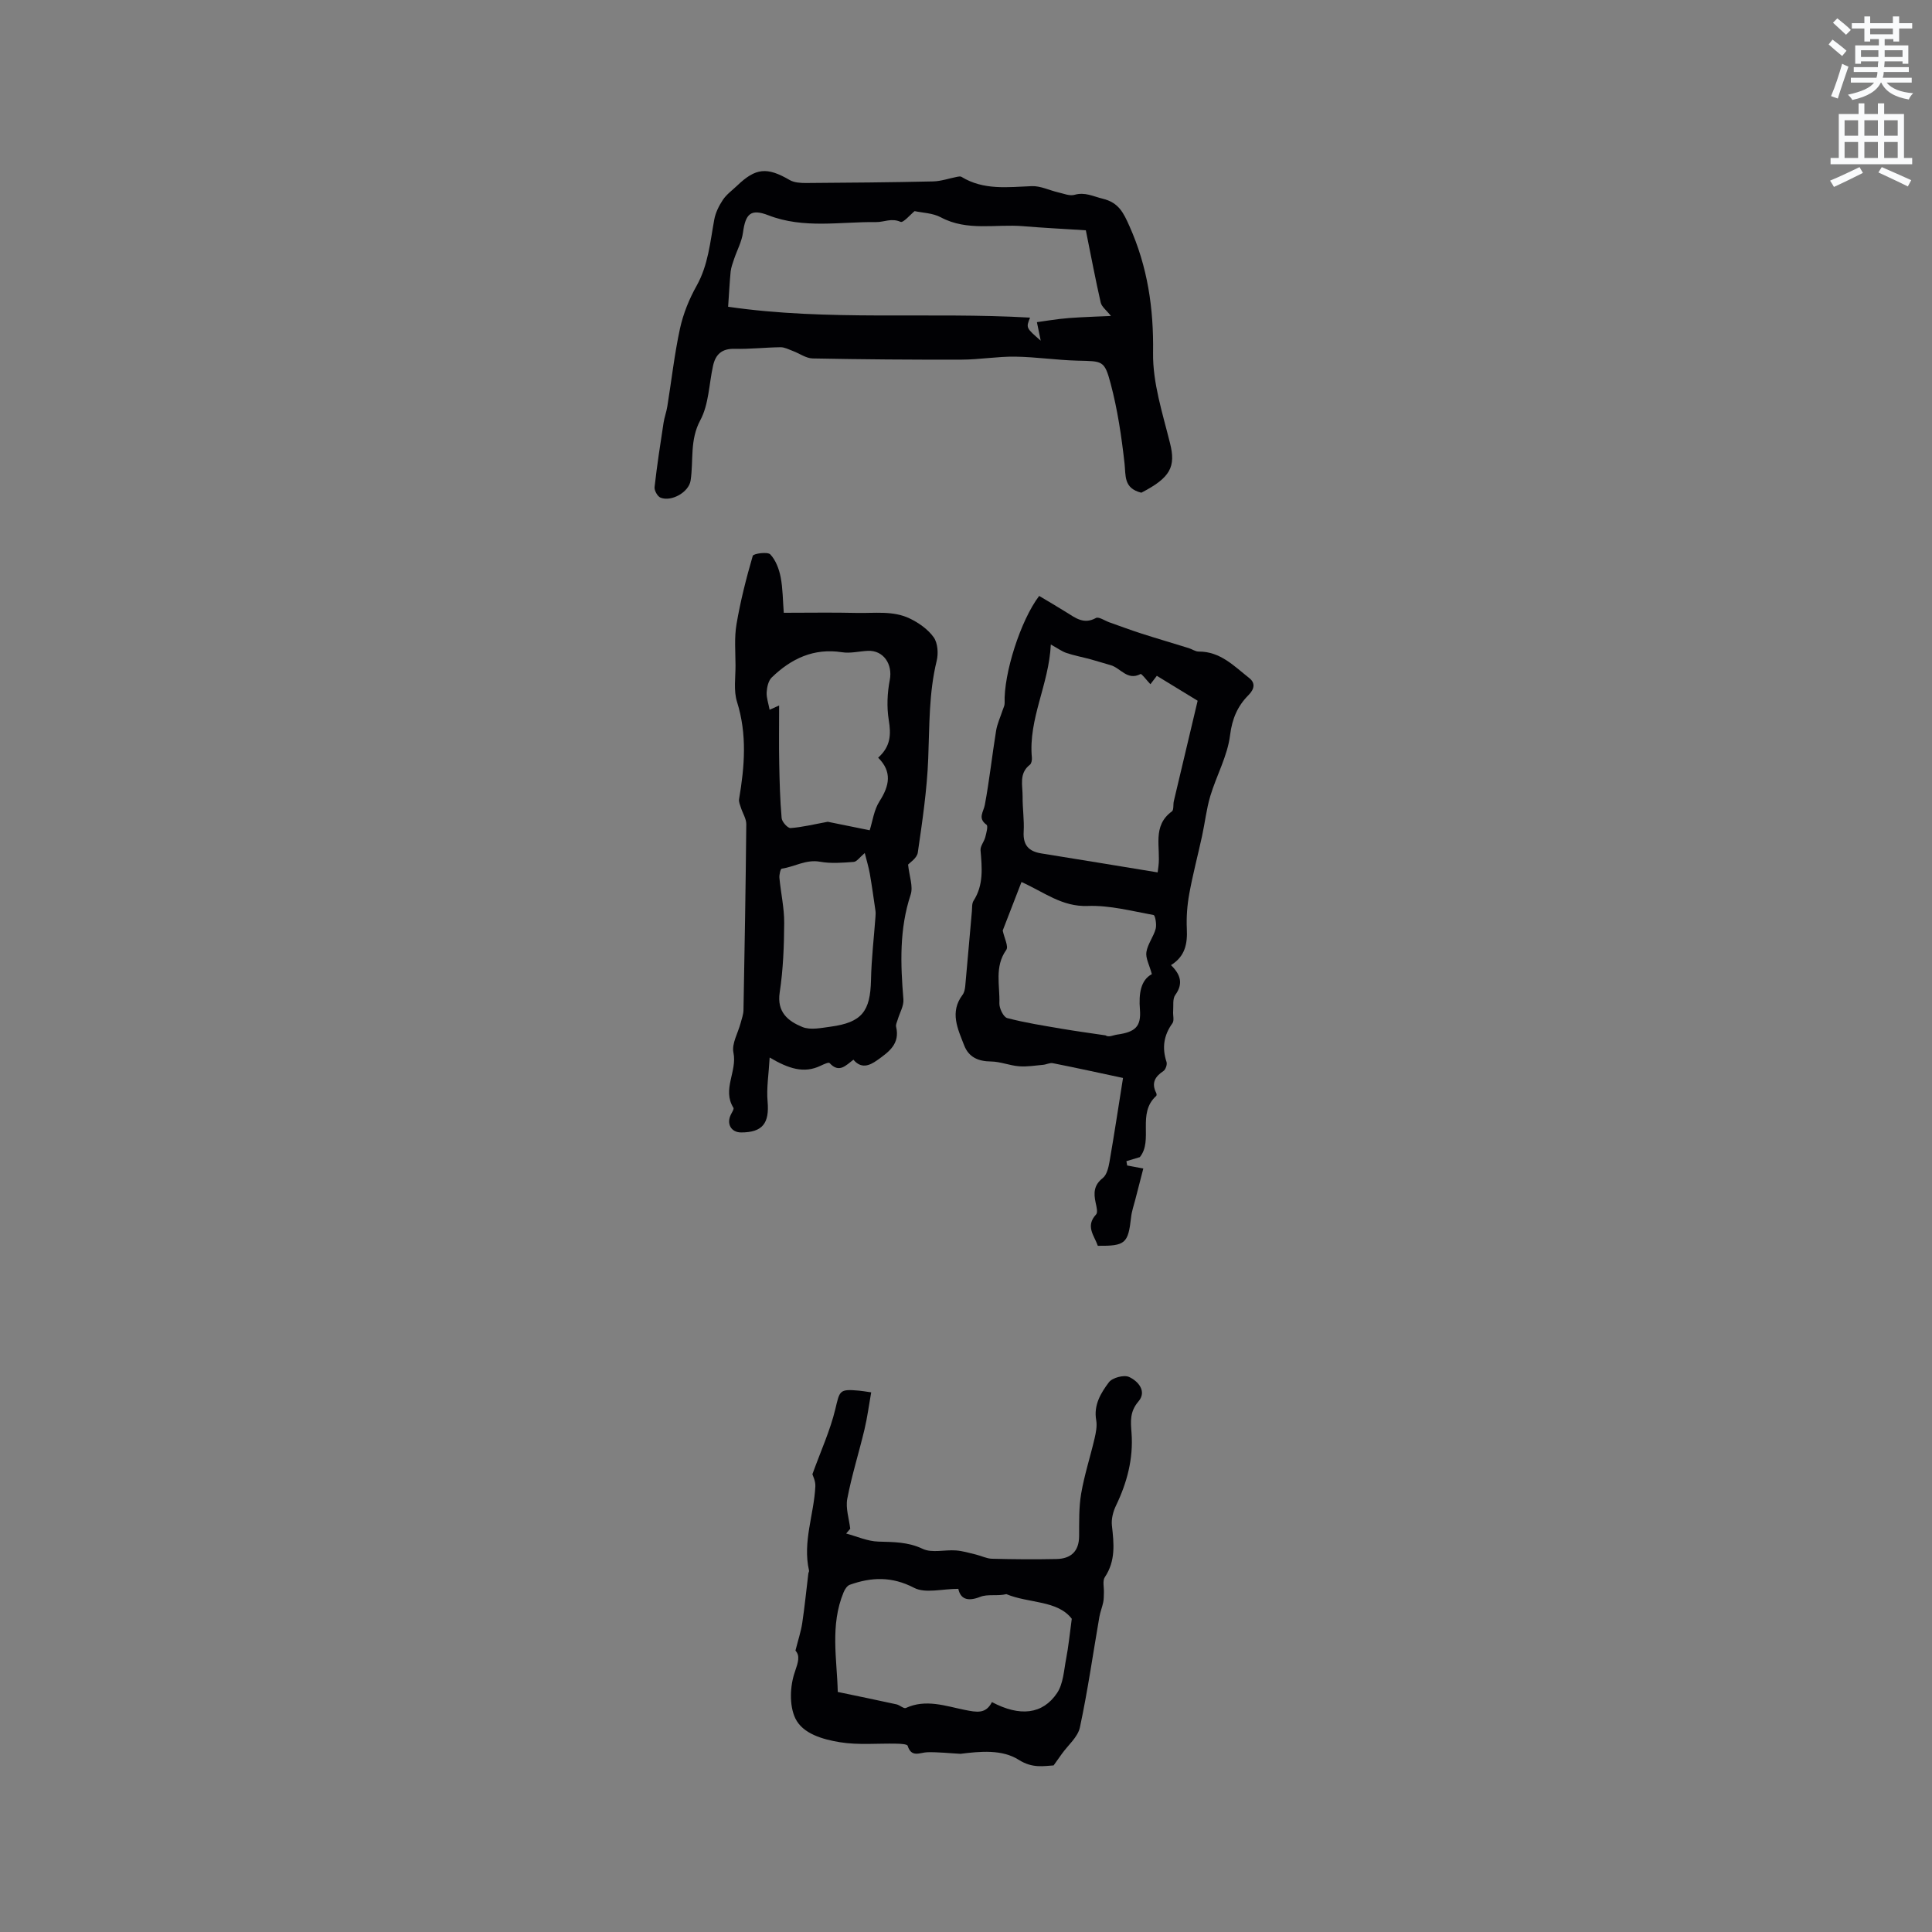 <svg enable-background="new 0 0 400 400" viewBox="0 0 400 400" xmlns="http://www.w3.org/2000/svg"><rect x="0" y="0" width="400" height="400" fill="#808080" stroke="none"/><path d="m378.6 9.2.8-1c.9.7 1.9 1.4 2.9 2.3l-.9 1.1c-1.1-.9-2-1.7-2.8-2.4zm.5 10.7c.9-2.1 1.6-4.3 2.3-6.7.4.2.8.4 1.3.6-.7 2.1-1.5 4.3-2.2 6.6zm.4-15.2.9-.9c1 .8 2 1.6 2.8 2.4l-1 1c-1-.9-1.9-1.8-2.7-2.5zm12.5-1.3h1.2v1.4h2.7v1.1h-2.7v2.7h-1.2v-.5h-1.8v1.3h4.9v3.8h-1.2v-.5h-3.7c0 .4-.1.9-.1 1.2h5.1v1h-5.2c0 .5-.1.9-.2 1.2h6v1h-5.2c1.1 1.3 2.9 2 5.5 2.2-.4.4-.7.8-.9 1.3-2.9-.5-4.8-1.6-5.7-3.5h-.1c-.8 1.7-2.7 2.9-5.9 3.6-.2-.4-.6-.8-.9-1.1 2.8-.6 4.6-1.4 5.4-2.5h-4.8v-1h5.3c.1-.3.2-.7.2-1.2h-4.9v-1h5c0-.4 0-.8.1-1.2h-3.6v.5h-1.2v-3.8h4.9v-1.3h-1.8v.5h-1.2v-2.7h-2.6v-1.1h2.6v-1.4h1.2v1.4h4.7v-1.4zm-6.7 8.4h3.6c0-.4 0-.9 0-1.4h-3.6zm1.9-4.7h4.7v-1.2h-4.7zm6.7 3.3h-3.7v1.4h3.7z" fill="#fafbfc"/><path d="m384.7 21.4h1.3v2.2h2.8v-2.2h1.3v2.2h4.1v9.1h1.7v1.3h-16.9v-1.3h1.7v-9.1h4.1v-2.2zm.3 13.2.7 1.2c-1.8.9-3.8 1.9-6 2.9-.2-.4-.5-.8-.8-1.3 2.4-1 4.4-2 6.1-2.8zm-3.1-6.5h2.8v-3.2h-2.8zm0 4.6h2.8v-3.3h-2.8zm4.1-4.6h2.8v-3.2h-2.8zm0 4.6h2.8v-3.3h-2.8zm3.6 1.9c2.1.9 4.1 1.8 6.1 2.7l-.7 1.3c-2.2-1.1-4.2-2-6.1-2.9zm3.3-9.7h-2.8v3.2h2.8zm-2.8 7.8h2.8v-3.3h-2.8z" fill="#fafbfc"/><g fill="#010104"><path d="m235.99 239.57c-1.13.34-1.95.59-2.78.84.05.3.1.59.16.89.86.16 1.72.32 3.34.63-.56 2.16-1.11 4.28-1.65 6.4-.31 1.23-.75 2.44-.88 3.69-.61 5.42-1.18 5.96-6.89 5.91-.71-2.09-2.64-4.04-.35-6.5.39-.42.07-1.63-.1-2.43-.43-1.98-.39-3.63 1.47-5.09.84-.66 1.19-2.18 1.4-3.37.98-5.65 1.84-11.33 2.8-17.36-5.05-1.08-9.79-2.12-14.54-3.06-.62-.12-1.33.28-2.01.34-1.66.15-3.34.43-4.98.3-1.95-.15-3.87-.97-5.81-.99-2.64-.03-4.6-.88-5.55-3.34-1.32-3.41-3.04-6.86-.34-10.45.36-.47.5-1.18.56-1.79.48-5.17.91-10.35 1.38-15.53.06-.73-.02-1.6.34-2.16 2.12-3.29 1.75-6.85 1.45-10.46-.07-.87.74-1.78.98-2.71.22-.86.62-2.31.26-2.57-1.88-1.38-.63-2.62-.35-4.13.95-5.08 1.5-10.23 2.33-15.34.24-1.46.9-2.85 1.36-4.27.16-.48.43-.98.41-1.46-.23-6.03 3.3-17.14 7.15-22.18 1.87 1.12 3.78 2.23 5.65 3.4 1.88 1.17 3.61 2.55 6.1 1.17.58-.32 1.83.56 2.76.89 2.21.78 4.4 1.6 6.63 2.32 3.27 1.05 6.56 2.01 9.84 3.03.69.21 1.37.72 2.05.71 4.48-.03 7.33 3.02 10.46 5.48 1.28 1 1.11 2.26-.14 3.52-2.27 2.28-3.4 4.88-3.83 8.33-.53 4.28-2.81 8.33-4.08 12.55-.81 2.69-1.11 5.52-1.71 8.28-.87 4.01-1.93 7.99-2.66 12.02-.43 2.37-.61 4.83-.5 7.23.15 3.06-.34 5.69-3.28 7.51 1.97 1.93 2.6 3.82.88 6.19-.58.81-.34 2.23-.43 3.37-.07.83.26 1.91-.15 2.47-1.82 2.52-2.18 5.11-1.22 8.03.17.52-.2 1.57-.65 1.87-1.76 1.16-2.52 2.5-1.49 4.53.09.17.11.51.01.61-4.05 3.64-.56 9.18-3.4 12.68zm11.97-94.49c-2.4-1.47-5.43-3.32-8.45-5.16-.39.51-.84 1.1-1.33 1.74-.84-.89-1.82-2.22-2.04-2.11-2.75 1.45-4.15-1.28-6.21-1.84-1.41-.39-2.8-.85-4.21-1.23-1.64-.44-3.31-.75-4.92-1.29-.95-.32-1.8-.96-3.24-1.75-.39 8.32-4.68 15.4-3.92 23.43.05.48-.09 1.21-.41 1.46-2.32 1.79-1.49 4.29-1.51 6.56-.03 2.43.36 4.88.22 7.3-.16 2.77 1.03 4.08 3.65 4.5 7.99 1.28 15.98 2.6 24.09 3.93.03-.24.1-.74.16-1.24.51-3.89-1.38-8.35 2.79-11.39.42-.31.23-1.41.4-2.13 1.6-6.77 3.21-13.51 4.93-20.78zm-40.36 47.58c.33 1.57 1.24 3.29.74 4-2.49 3.5-1.3 7.36-1.43 11.05-.04 1.04.84 2.86 1.62 3.07 3.72.98 7.54 1.57 11.34 2.22 2.99.51 6 .91 9 1.36.7.47 1.54-.03 2.43-.16 3.73-.53 4.99-1.63 4.71-5.19-.26-3.29.15-6.08 2.47-7.33-.52-1.92-1.33-3.32-1.13-4.57.26-1.66 1.47-3.15 1.92-4.81.24-.89-.1-2.79-.43-2.85-4.53-.83-9.12-2.05-13.65-1.88-5.32.19-8.96-2.83-13.7-4.96-1.32 3.41-2.71 7.01-3.89 10.05z"/><path d="m236.3 102.01c-3.71-.93-3.19-3.51-3.48-6.09-.62-5.54-1.44-11.11-2.87-16.49-1.29-4.87-1.69-4.63-6.85-4.76-4.31-.11-8.61-.77-12.91-.83-3.7-.05-7.4.61-11.1.62-10.28.03-20.57-.05-30.85-.25-1.37-.03-2.72-1.04-4.1-1.55-.83-.31-1.7-.78-2.54-.77-3.18.04-6.35.41-9.52.33-2.62-.06-3.93 1.14-4.45 3.5-.84 3.78-.87 7.98-2.63 11.26-2.24 4.16-1.38 8.36-2.02 12.52-.36 2.38-3.92 4.43-6.21 3.54-.63-.24-1.33-1.49-1.25-2.19.5-4.45 1.18-8.88 1.86-13.3.17-1.15.6-2.25.78-3.4.87-5.37 1.47-10.8 2.62-16.11.67-3.07 1.9-6.12 3.44-8.86 2.42-4.32 2.8-9.05 3.66-13.72.26-1.43.97-2.86 1.79-4.09.75-1.12 1.92-1.96 2.92-2.91 3.87-3.72 6.21-3.92 10.9-1.19.93.54 2.22.62 3.34.62 8.78-.06 17.57-.13 26.35-.33 1.68-.04 3.35-.64 5.02-.96.28-.05.64-.12.85.01 4.59 2.81 9.58 2.13 14.58 1.93 1.8-.07 3.64.87 5.47 1.29 1.11.25 2.36.79 3.35.51 2.18-.63 3.87.32 5.85.8 3.31.8 4.3 2.89 5.54 5.68 3.76 8.41 5.03 17 4.89 26.23-.09 6.23 1.98 12.54 3.51 18.71 1.22 4.86.13 7.12-5.94 10.25zm-85.55-38.5c20.67 3.01 41.59 1.05 62.51 2.25-.85 2.12-.85 2.12 2.21 4.77-.37-1.78-.65-3.17-.79-3.83 1.67-.24 3.18-.48 4.69-.66 1.35-.16 2.72-.26 4.08-.33 2.08-.12 4.16-.19 6.56-.29-.95-1.21-1.92-1.91-2.12-2.78-1.09-4.77-1.99-9.58-3.08-14.96-4.67-.3-8.82-.5-12.97-.85-5.69-.48-11.56 1.1-17.06-1.84-1.69-.9-3.84-.93-5.42-1.28-.87.7-2.35 2.47-2.91 2.22-1.88-.84-3.42.07-5.05.05-7.44-.09-15 1.43-22.32-1.41-3.62-1.4-4.72-.34-5.25 3.56-.25 1.88-1.22 3.65-1.84 5.48-.29.86-.62 1.74-.72 2.63-.22 2.3-.33 4.6-.52 7.27z"/><path d="m162.27 126.87c5.29 0 10.18-.09 15.07.03 3.7.09 7.57-.52 11.03 1.16 1.87.9 3.78 2.25 4.95 3.9.84 1.19.98 3.34.61 4.86-1.63 6.66-1.48 13.42-1.75 20.19-.25 6.53-1.22 13.04-2.16 19.51-.17 1.16-1.7 2.12-2.01 2.48.24 2.39 1.09 4.54.53 6.23-2.37 7.15-2.1 14.36-1.5 21.67.11 1.36-.77 2.79-1.18 4.2-.14.49-.44 1.03-.33 1.48.84 3.54-1.49 5.2-3.89 6.91-1.73 1.23-3.36 1.79-4.95-.09-1.57 1.18-2.95 2.86-4.94.69-.19-.21-1.24.27-1.83.55-3.47 1.68-6.64.62-10.57-1.69-.19 3.44-.68 6.3-.43 9.1.4 4.49-1.03 6.41-5.47 6.41-2.09 0-3.1-1.8-2.11-3.74.23-.44.66-1.11.51-1.36-2.39-3.79.82-7.55 0-11.43-.39-1.85.95-4.06 1.49-6.12.23-.89.58-1.79.59-2.69.24-12.83.46-25.65.58-38.48.01-1.12-.74-2.25-1.1-3.38-.19-.59-.49-1.25-.39-1.82 1.14-6.74 1.69-13.4-.43-20.14-.73-2.32-.3-5.02-.31-7.55-.01-2.85-.27-5.76.21-8.54.81-4.77 2.01-9.49 3.36-14.13.14-.47 3.07-.89 3.63-.3 1.13 1.19 1.81 3.02 2.14 4.69.46 2.36.45 4.82.65 7.4zm-.96 19.19c0 4.25-.06 8.13.02 12.01.07 3.78.17 7.56.5 11.32.07.77 1.25 2.09 1.85 2.05 2.41-.17 4.8-.77 7.7-1.3 2.38.48 5.39 1.1 8.68 1.76.6-1.86.88-4.21 2.03-6 2.07-3.22 2.65-6.13-.28-9.03 2.61-2.33 2.69-4.82 2.2-7.78-.44-2.7-.31-5.62.21-8.32.63-3.24-1.3-6.18-4.56-6.02-1.78.09-3.61.56-5.32.29-5.86-.91-10.53 1.32-14.56 5.22-.7.68-.99 2.01-1.05 3.06-.07 1.12.36 2.27.61 3.63.43-.19 1.02-.45 1.97-.89zm17.73 30.55c-1.06.89-1.65 1.8-2.3 1.84-2.32.17-4.71.37-6.97-.04-2.9-.52-5.28 1.06-7.93 1.44-.25.04-.53 1.27-.47 1.91.29 3.12 1.01 6.22.99 9.33-.03 4.8-.21 9.64-.93 14.37-.63 4.12 1.77 5.97 4.69 7.17 1.67.68 3.92.19 5.87-.07 6.44-.88 8.2-3.15 8.34-9.65.09-4.38.61-8.76.93-13.13.03-.42.05-.84-.01-1.25-.37-2.56-.73-5.13-1.17-7.68-.25-1.38-.66-2.72-1.04-4.24z"/><path d="m164.69 341.74c.55-2.19 1.14-3.94 1.41-5.74.51-3.4.84-6.82 1.26-10.23.03-.21.19-.43.14-.61-1.36-5.96 1.04-11.63 1.31-17.46.05-1.07-.53-2.18-.61-2.48 1.75-4.85 3.68-9.05 4.74-13.46.93-3.86.8-4.21 4.92-3.84.62.05 1.23.17 2.51.35-.47 2.67-.8 5.21-1.39 7.69-1.14 4.79-2.64 9.51-3.56 14.34-.37 1.96.37 4.13.61 6.21-.28.33-.56.66-.84.99 2.21.59 4.41 1.6 6.64 1.67 3.18.1 6.15.05 9.22 1.51 1.9.9 4.55.15 6.85.32 1.4.1 2.77.52 4.15.85 1.12.27 2.21.84 3.32.87 4.45.12 8.9.15 13.34.06 2.98-.06 4.69-1.55 4.71-4.75.02-2.95-.07-5.94.43-8.83.66-3.84 1.88-7.58 2.77-11.38.28-1.22.55-2.57.34-3.77-.57-3.15.96-5.65 2.62-7.86.71-.95 3.11-1.59 4.17-1.11 1.89.85 3.75 2.98 1.95 5.08-1.82 2.12-1.61 4.15-1.43 6.49.4 5.33-.92 10.31-3.23 15.1-.59 1.23-.98 2.77-.83 4.1.42 3.72.8 7.31-1.47 10.69-.51.76-.14 2.12-.19 3.2-.03.67 0 1.34-.14 1.99-.21 1.02-.62 2.01-.8 3.04-1.32 7.63-2.41 15.31-4.03 22.88-.43 2-2.44 3.65-3.73 5.46-.48.68-.97 1.36-1.71 2.4-2 .11-4.35.66-7.21-1.15-3.47-2.21-8.01-1.76-12.07-1.25-2.28-.12-4.56-.38-6.83-.33-1.58.04-3.31 1.21-4.11-1.33-.11-.36-1.49-.42-2.28-.44-3.92-.09-7.9.32-11.73-.3-3.51-.57-7.72-1.74-9.25-4.95-1.28-2.69-1.11-6.74-.08-9.64.71-2.08 1.08-3.3.11-4.38zm8.76 8.56c4.41.92 8.3 1.72 12.17 2.57.68.15 1.5.95 1.93.75 4.13-1.91 8.23-.4 12.16.39 2.54.51 4.39.88 5.66-1.61 5.76 3.05 10.49 2.57 13.48-1.87 1.3-1.94 1.42-4.72 1.89-7.15.48-2.48.72-5.01 1.16-8.23-2.95-3.86-8.91-3.17-13.54-5.1-1.85.45-3.86-.06-5.42.56-2.77 1.1-4.12.3-4.53-1.66-3.35 0-6.83 1-9.16-.21-4.59-2.39-8.81-2.23-13.31-.63-.54.19-1.03.94-1.27 1.53-2.86 6.86-1.37 13.93-1.22 20.66z"/></g></svg>